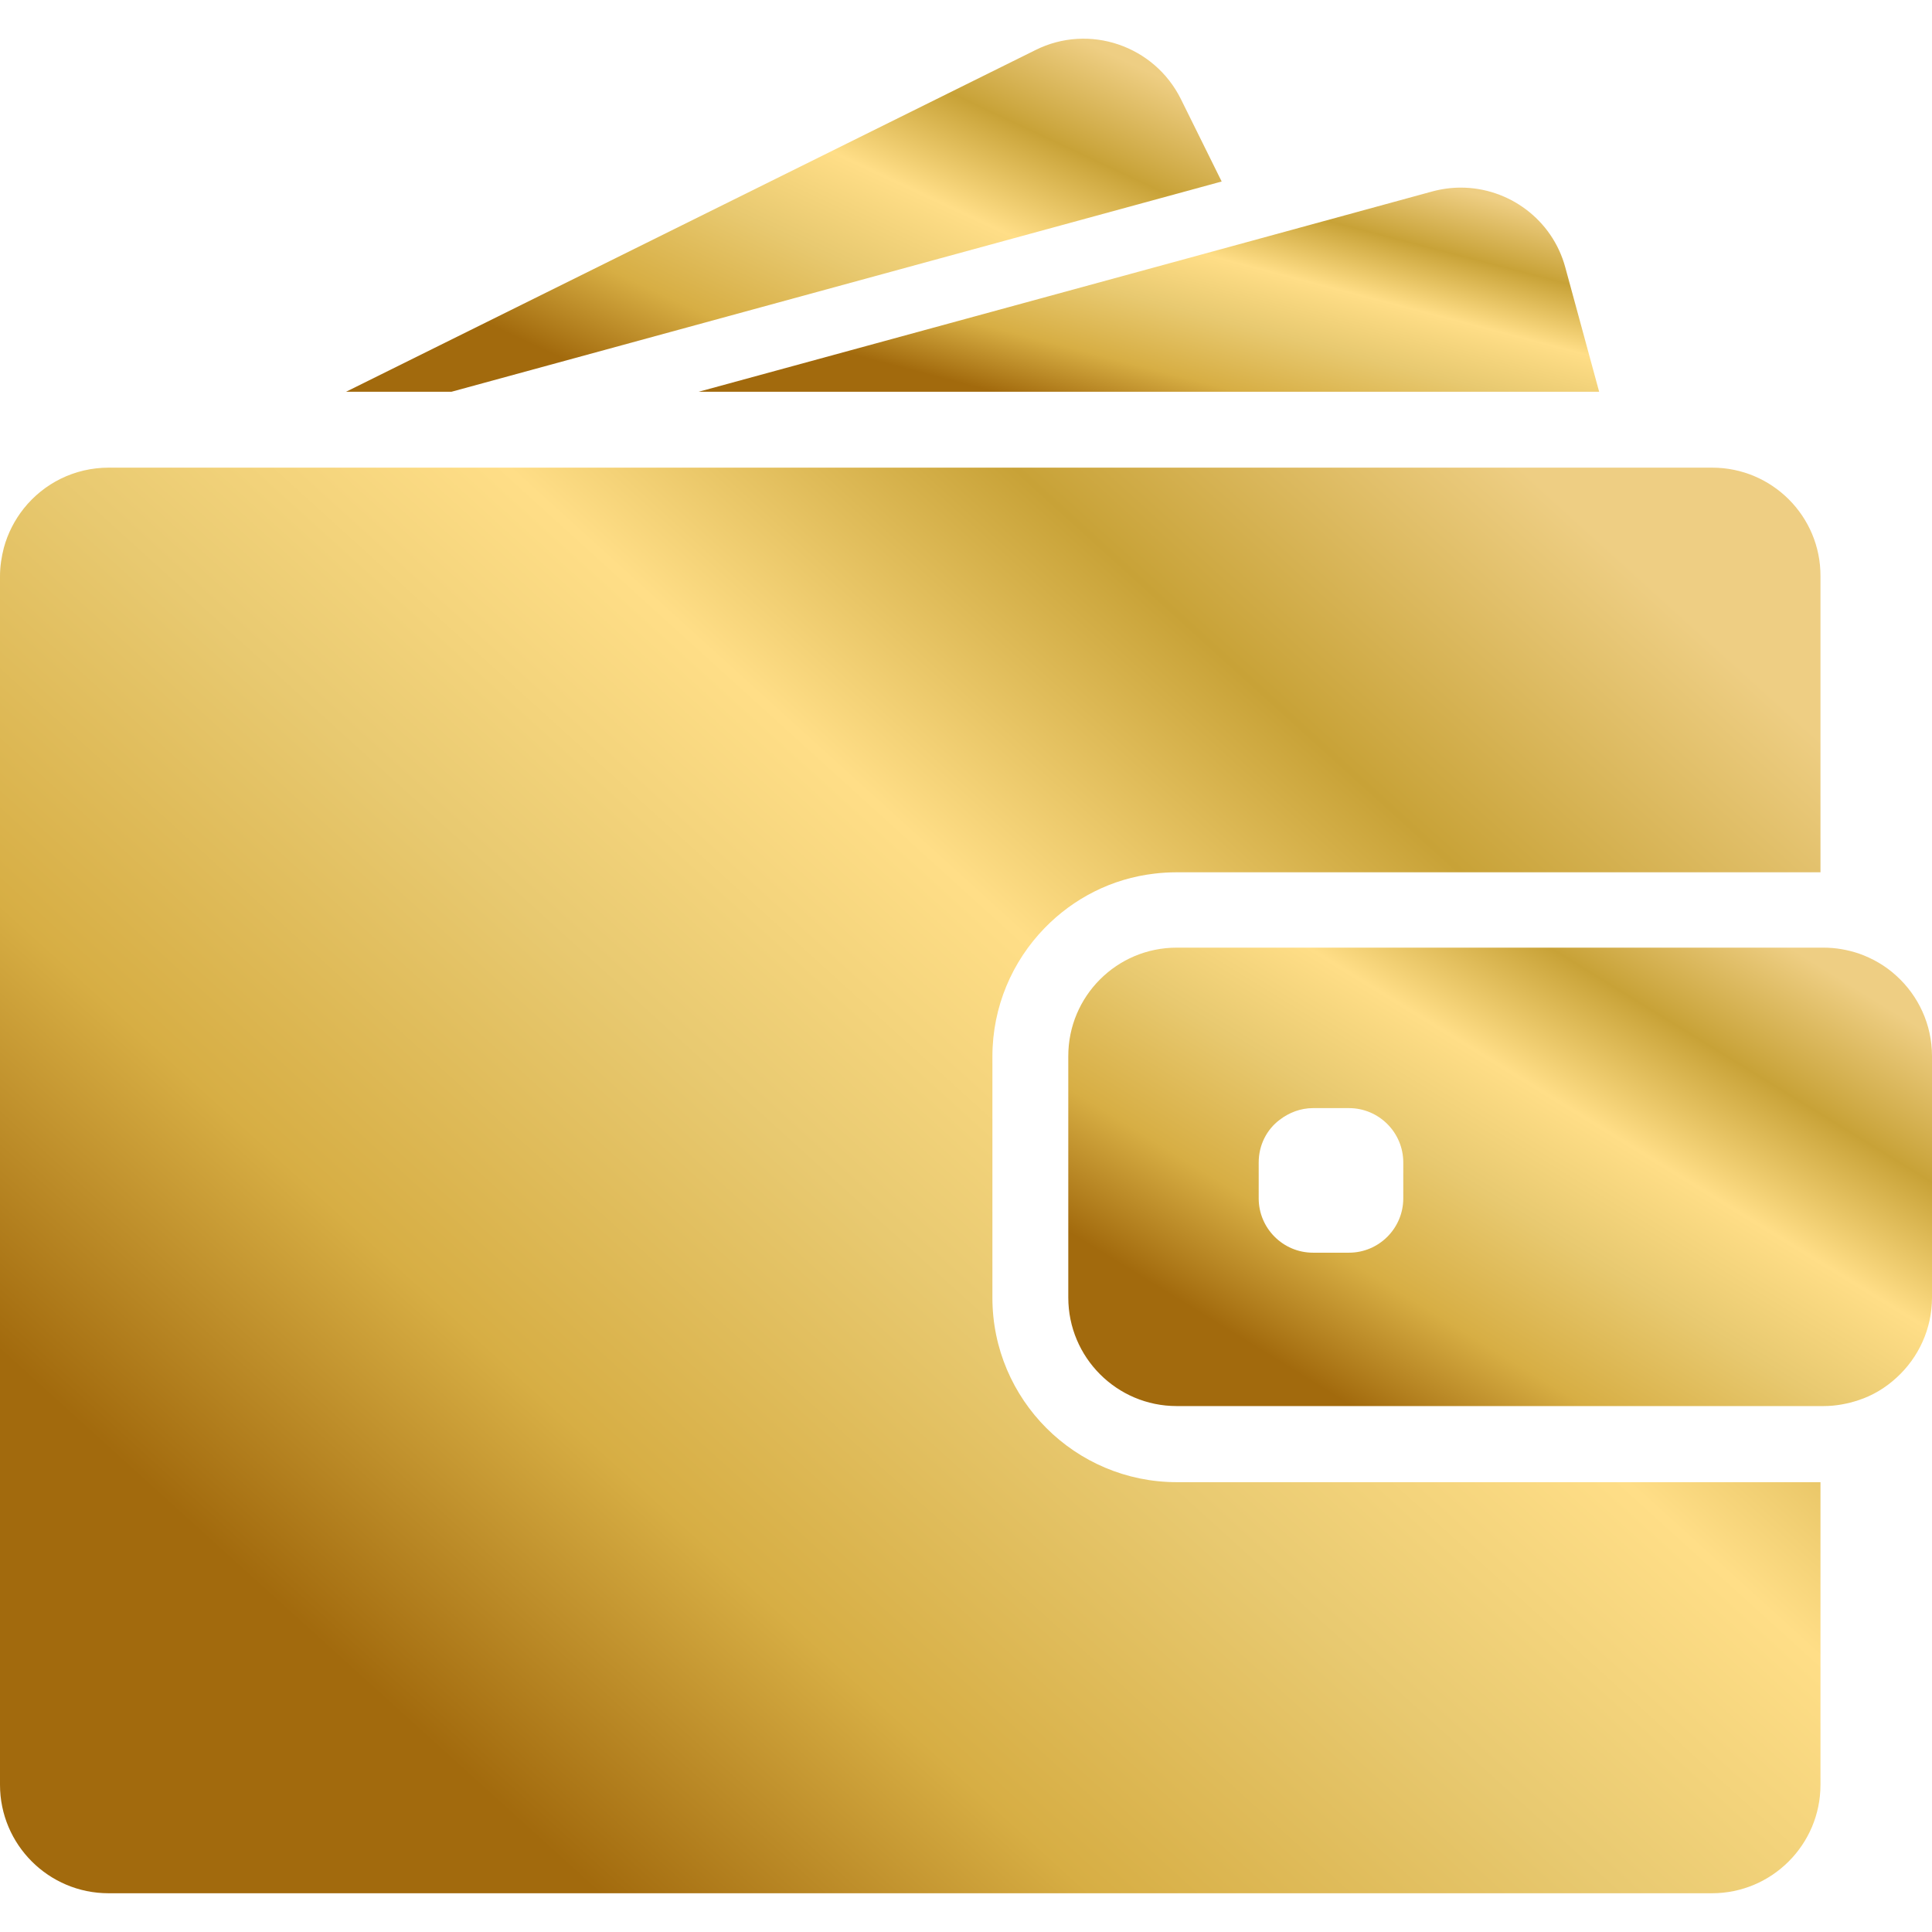 <svg width="18" height="18" viewBox="0 0 18 18" fill="none" xmlns="http://www.w3.org/2000/svg">
<path d="M4.206 3.65L11.382 1.691L11.002 0.923C10.754 0.424 10.147 0.217 9.648 0.466L3.224 3.65H4.206Z" fill="url(#paint0_linear)"/>
<path d="M13.61 1.748C13.521 1.748 13.432 1.76 13.343 1.784L11.657 2.245L6.509 3.65H12.352H14.899L14.584 2.493C14.463 2.043 14.054 1.748 13.61 1.748Z" fill="url(#paint1_linear)"/>
<path d="M15.952 4.357H15.722H15.409H15.095H12.704H3.917H2.765H1.795H1.615H1.013C0.693 4.357 0.408 4.504 0.222 4.737C0.137 4.844 0.073 4.967 0.036 5.103C0.014 5.188 0 5.277 0 5.368V5.489V6.641V16.628C0 17.186 0.453 17.639 1.011 17.639H15.95C16.508 17.639 16.961 17.186 16.961 16.628V13.809H10.964C10.016 13.809 9.246 13.039 9.246 12.091V11.165V10.851V10.538V9.843C9.246 9.378 9.432 8.955 9.733 8.646C10 8.371 10.357 8.185 10.758 8.139C10.824 8.131 10.893 8.127 10.962 8.127H16.12H16.433H16.747H16.961V5.368C16.963 4.81 16.51 4.357 15.952 4.357Z" fill="url(#paint2_linear)"/>
<path d="M17.67 9.093C17.569 9 17.45 8.93 17.316 8.883C17.213 8.849 17.104 8.829 16.989 8.829H16.963H16.942H16.629H15.499H10.963C10.405 8.829 9.953 9.281 9.953 9.839V10.343V10.656V10.969V12.089C9.953 12.647 10.405 13.1 10.963 13.1H16.963H16.989C17.104 13.1 17.213 13.079 17.316 13.045C17.45 13.001 17.569 12.928 17.67 12.835C17.872 12.651 18 12.384 18 12.089V9.839C18 9.544 17.872 9.277 17.67 9.093ZM13.074 11.165C13.074 11.444 12.847 11.671 12.568 11.671H12.233C11.954 11.671 11.727 11.444 11.727 11.165V10.83C11.727 10.668 11.802 10.524 11.921 10.434C12.008 10.367 12.116 10.324 12.233 10.324H12.318H12.568C12.847 10.324 13.074 10.551 13.074 10.83V11.165Z" fill="url(#paint3_linear)"/>
<defs>
<linearGradient id="paint0_linear" x1="10.8" y1="0.713" x2="8.797" y2="5.002" gradientUnits="userSpaceOnUse">
<stop stop-color="#EECE83"/>
<stop offset="0.203" stop-color="#C8A237"/>
<stop offset="0.406" stop-color="#FFDE87"/>
<stop offset="0.594" stop-color="#E8C970"/>
<stop offset="0.802" stop-color="#D7AE44"/>
<stop offset="1" stop-color="#A26A0D"/>
</linearGradient>
<linearGradient id="paint1_linear" x1="14.3" y1="1.951" x2="13.558" y2="4.778" gradientUnits="userSpaceOnUse">
<stop stop-color="#EECE83"/>
<stop offset="0.203" stop-color="#C8A237"/>
<stop offset="0.406" stop-color="#FFDE87"/>
<stop offset="0.594" stop-color="#E8C970"/>
<stop offset="0.802" stop-color="#D7AE44"/>
<stop offset="1" stop-color="#A26A0D"/>
</linearGradient>
<linearGradient id="paint2_linear" x1="15.749" y1="5.78" x2="5.252" y2="17.358" gradientUnits="userSpaceOnUse">
<stop stop-color="#EECE83"/>
<stop offset="0.203" stop-color="#C8A237"/>
<stop offset="0.406" stop-color="#FFDE87"/>
<stop offset="0.594" stop-color="#E8C970"/>
<stop offset="0.802" stop-color="#D7AE44"/>
<stop offset="1" stop-color="#A26A0D"/>
</linearGradient>
<linearGradient id="paint3_linear" x1="17.425" y1="9.286" x2="14.399" y2="14.21" gradientUnits="userSpaceOnUse">
<stop stop-color="#EECE83"/>
<stop offset="0.203" stop-color="#C8A237"/>
<stop offset="0.406" stop-color="#FFDE87"/>
<stop offset="0.594" stop-color="#E8C970"/>
<stop offset="0.802" stop-color="#D7AE44"/>
<stop offset="1" stop-color="#A26A0D"/>
</linearGradient>
</defs>
</svg>

